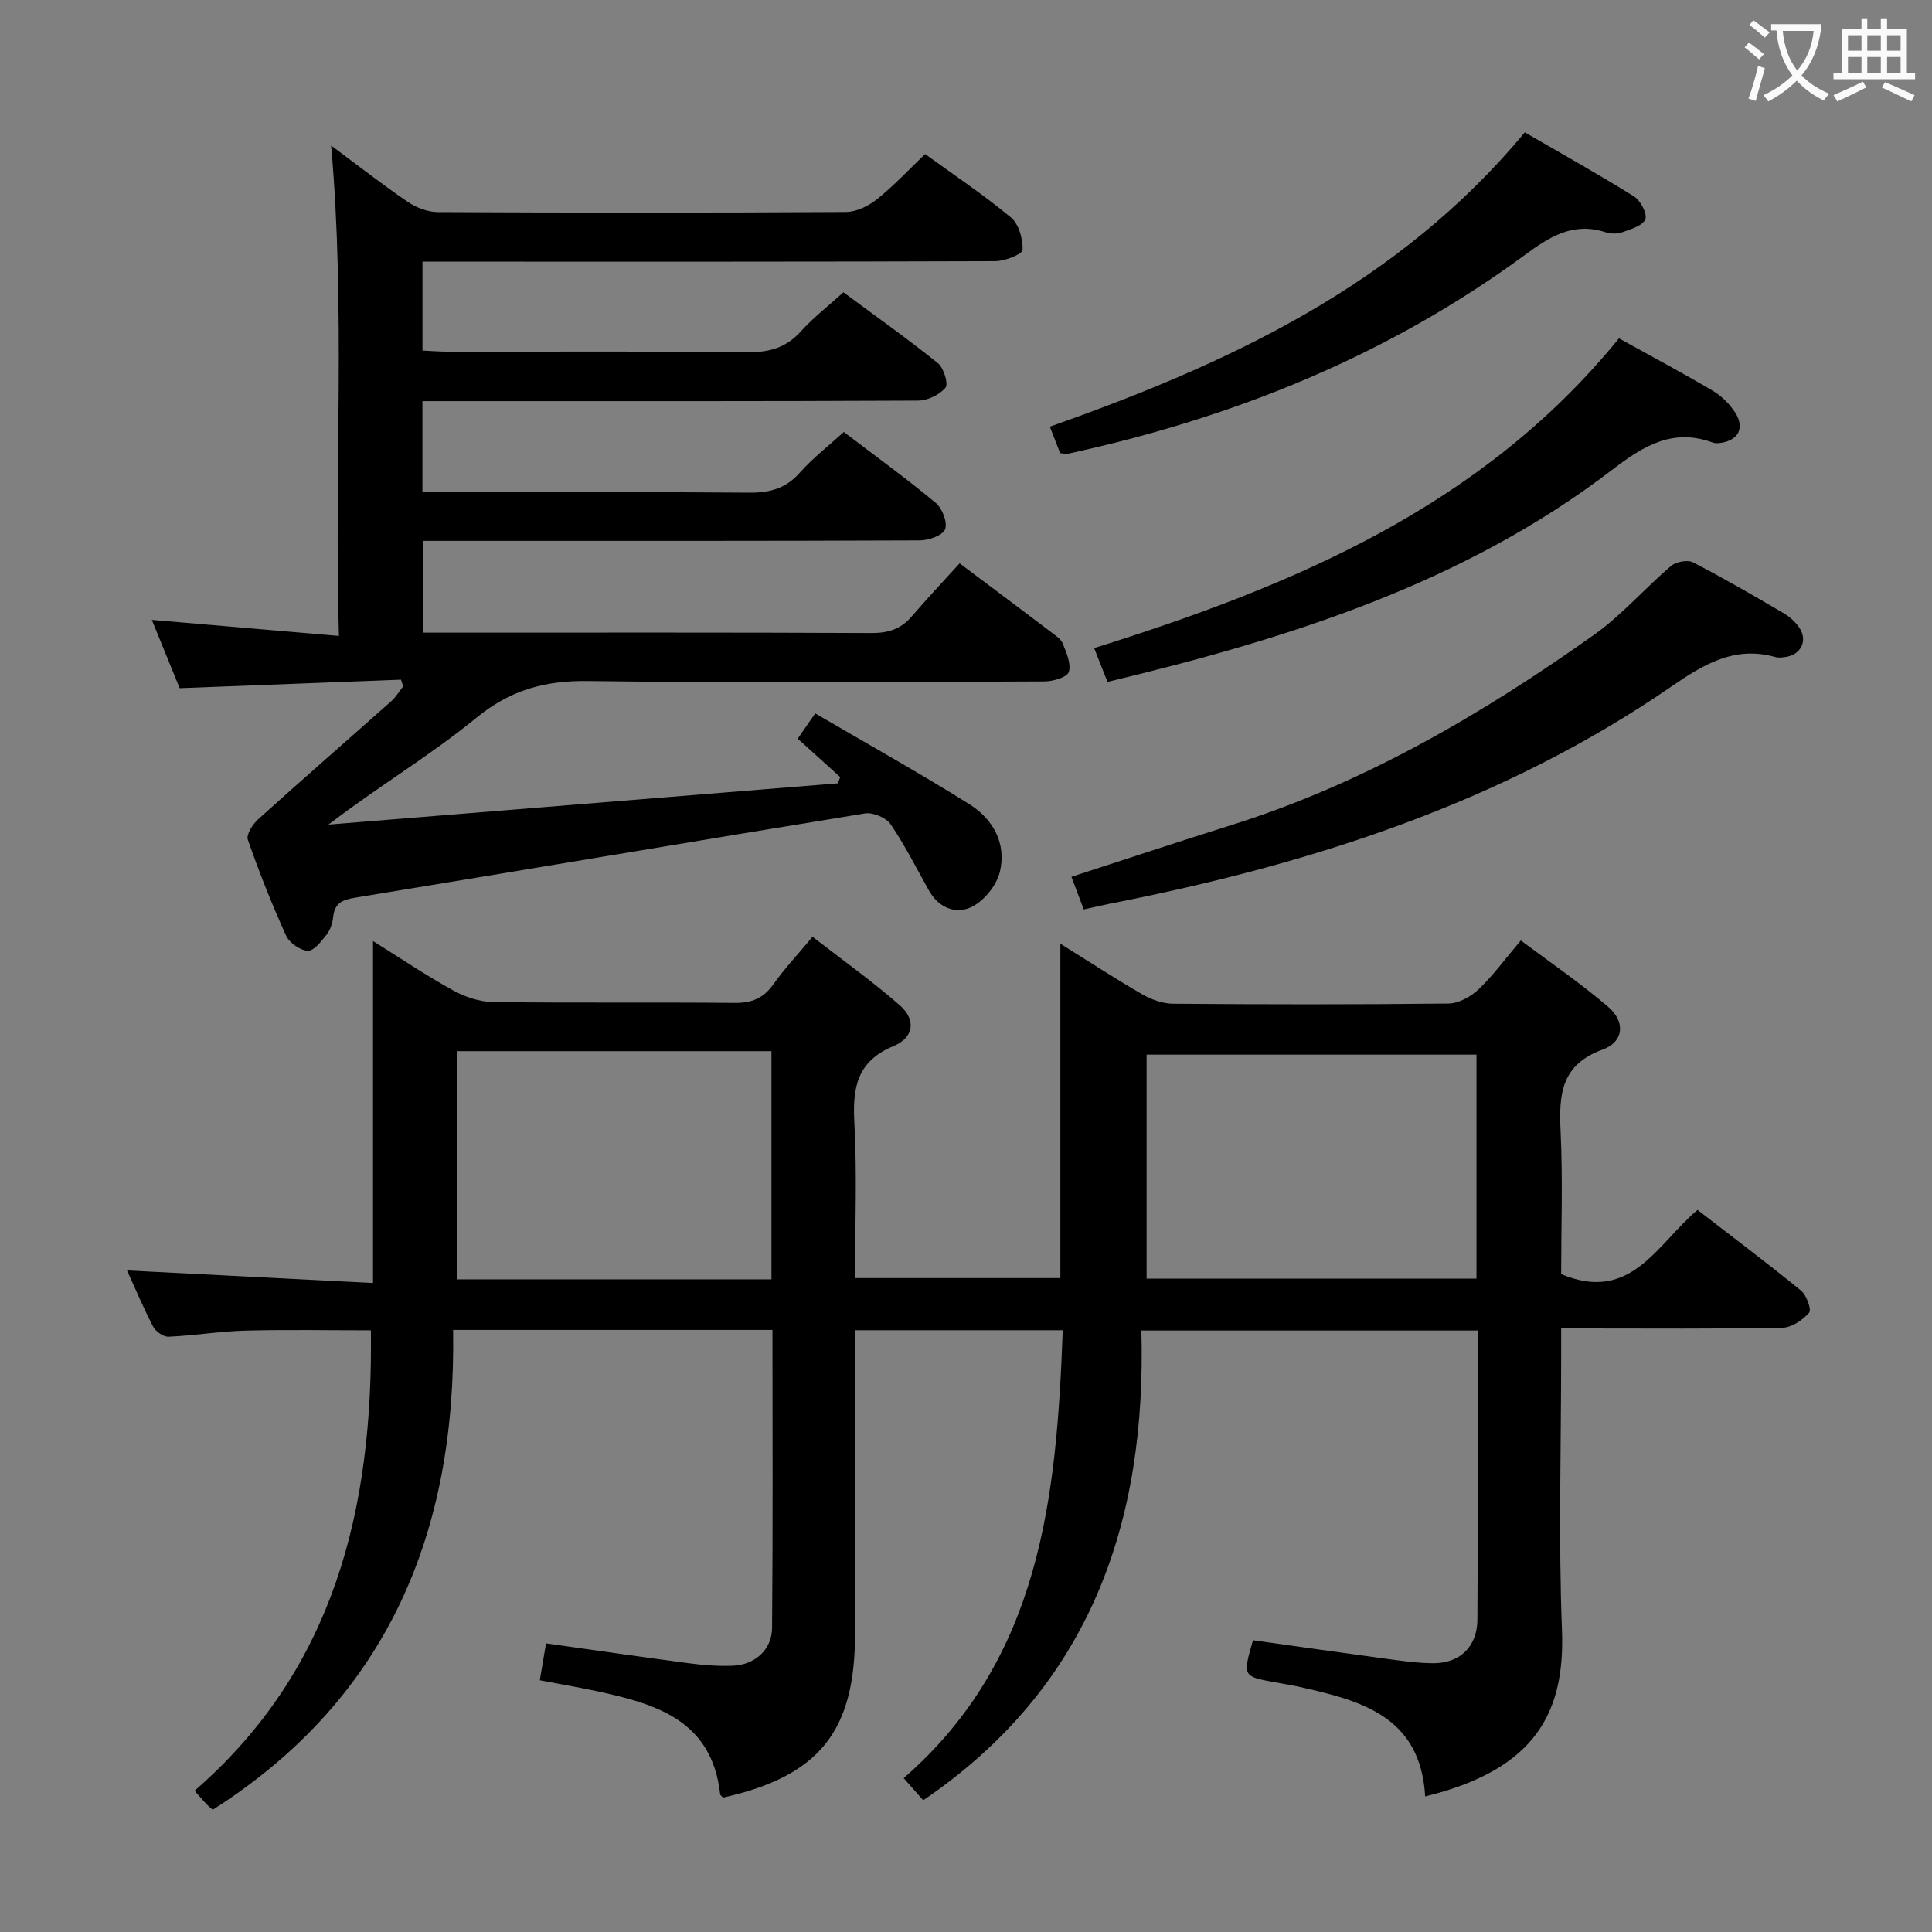 <svg enable-background="new 0 0 400 400" viewBox="0 0 400 400" xmlns="http://www.w3.org/2000/svg"><rect x="0" y="0" width="400" height="400" fill="#808080" stroke="none"/><g fill="#010000"><path d="m295.07 371.93c-.98-16.76-13.49-19.87-26.2-22.72-1.62-.36-3.27-.61-4.9-.91-6.7-1.23-6.7-1.23-4.55-8.71 9.06 1.27 18.2 2.58 27.35 3.81 3.29.44 6.6.93 9.91.95 5.55.04 9.16-3.39 9.2-9.03.13-19.82.05-39.63.05-59.85-22.96 0-45.68 0-69.62 0 1.1 39.49-10.44 73.65-45.17 97.26-.88-1-2.13-2.41-4.04-4.59 28.35-24.67 31.66-58.11 32.93-92.73-14.42 0-28.46 0-43.01 0v11.5 51.49c0 20.1-7.48 29.35-27.3 33.77-.22-.23-.59-.44-.62-.7-1.7-15.38-13.39-18.74-25.68-21.36-3.7-.79-7.44-1.43-11.66-2.23.45-2.69.85-5.06 1.29-7.64 10.08 1.41 19.88 2.84 29.69 4.13 2.96.39 5.98.62 8.95.5 4.59-.18 8.12-3.28 8.16-7.84.18-20.46.08-40.92.08-61.68-21.91 0-43.48 0-66.12 0 .68 41.54-13.29 76.12-49.76 99.34-.21-.19-.74-.59-1.19-1.05-.69-.71-1.32-1.47-2.58-2.88 29.03-25.21 36.98-58.56 36.51-95.33-8.8 0-17.41-.17-26 .06-5.3.14-10.58 1.03-15.88 1.26-1.07.05-2.68-1.08-3.21-2.1-2.06-3.96-3.79-8.1-5.4-11.62 16.82.86 33.68 1.72 50.93 2.6 0-24.01 0-47.07 0-70.79 5.66 3.53 10.98 7.12 16.57 10.2 2.47 1.37 5.5 2.38 8.29 2.42 16.66.22 33.33.02 49.99.18 3.51.04 5.95-.92 8-3.81 2.3-3.23 5.03-6.14 8.15-9.88 6.17 4.79 12.37 9.2 18.07 14.19 3.37 2.95 2.95 6.67-1.25 8.41-7.57 3.13-8.56 8.52-8.17 15.77.58 10.62.15 21.29.15 32.29h42.51c0-22.9 0-45.79 0-69.22 5.7 3.55 11.22 7.16 16.92 10.45 1.9 1.1 4.27 1.96 6.43 1.97 18.99.15 37.99.18 56.99-.04 2.11-.02 4.62-1.41 6.22-2.92 3-2.84 5.46-6.24 8.77-10.14 6.12 4.59 12.4 8.86 18.12 13.78 3.58 3.08 3.2 7.22-1.18 8.81-8.58 3.12-9.07 9.23-8.71 16.8.48 10.1.12 20.23.12 29.69 14.45 6.06 19.73-6.09 28.23-13.29 7.14 5.52 14.4 10.97 21.43 16.7 1.15.94 2.22 3.96 1.68 4.58-1.35 1.53-3.62 3.09-5.56 3.12-13.66.26-27.32.14-40.99.14-1.32 0-2.64 0-4.79 0v5.53c0 19-.57 38.01.17 56.98.61 16.66-5.15 28.75-28.32 34.38zm10.62-153.58c-23.07 0-45.74 0-68.3 0v46.38h68.3c0-15.5 0-30.74 0-46.38zm-145.97 46.52c0-16.05 0-31.61 0-47.24-21.95 0-43.61 0-65.16 0v47.24z"/><path d="m83.03 140.72c-15.06.58-30.11 1.15-45.83 1.76-1.7-4.16-3.67-9-5.76-14.14 12.99 1.12 25.43 2.18 38.73 3.32-.98-34.39 1.38-67.79-1.61-101.52 5.22 3.87 10.39 7.91 15.79 11.61 1.78 1.21 4.17 2.15 6.28 2.16 28.16.14 56.33.15 84.49-.02 2.18-.01 4.7-1.24 6.46-2.65 3.49-2.79 6.57-6.11 9.96-9.34 6.04 4.38 12.15 8.45 17.76 13.12 1.64 1.37 2.5 4.46 2.42 6.71-.03.88-3.64 2.33-5.63 2.34-37.5.14-74.99.1-112.49.1-1.95 0-3.9 0-6.13 0v18.41c1.82.08 3.59.23 5.35.23 20.67.02 41.33-.12 61.99.11 4.51.05 7.97-.95 11.02-4.33 2.55-2.82 5.6-5.18 8.79-8.07 6.6 4.89 13.23 9.58 19.55 14.66 1.22.98 2.23 4.29 1.58 5.08-1.22 1.49-3.72 2.67-5.69 2.68-32.16.16-64.33.11-96.49.11-1.95 0-3.9 0-6.11 0v18.87h5.61c20.67 0 41.33-.1 61.99.08 4.27.04 7.61-.83 10.53-4.13 2.62-2.97 5.82-5.43 9.11-8.43 6.45 4.91 12.9 9.58 19.02 14.66 1.36 1.12 2.48 4.02 1.96 5.46-.46 1.27-3.37 2.31-5.21 2.32-32.16.14-64.33.1-96.49.1-1.99 0-3.98 0-6.39 0v19h5.32c29.16 0 58.33-.06 87.49.08 3.44.02 6.07-.78 8.32-3.39 3.24-3.77 6.65-7.39 9.96-11.04 6.94 5.21 12.94 9.68 18.9 14.21.92.7 2.07 1.44 2.46 2.42.75 1.89 1.78 4.2 1.24 5.87-.36 1.1-3.25 1.94-5 1.95-31.5.11-63 .34-94.49-.08-8.91-.12-16.06 1.8-23.15 7.6-9.57 7.84-20.33 14.22-30.63 22.12 35.15-2.85 70.3-5.69 105.45-8.54.17-.43.33-.86.5-1.29-2.82-2.55-5.64-5.1-8.8-7.96 1.05-1.52 2.04-2.95 3.62-5.23 10.81 6.32 21.52 12.29 31.9 18.79 4.94 3.09 7.79 8.2 6.3 14.11-.69 2.76-3.22 5.87-5.75 7.14-3.27 1.64-6.85.27-8.89-3.35-2.6-4.61-4.97-9.38-7.95-13.74-.93-1.36-3.64-2.5-5.29-2.24-35.21 5.72-70.38 11.69-105.59 17.45-2.75.45-4.25 1.18-4.54 4.06-.13 1.28-.63 2.68-1.42 3.68-1.06 1.34-2.61 3.33-3.83 3.25-1.59-.1-3.8-1.63-4.48-3.12-2.95-6.49-5.58-13.14-7.93-19.88-.37-1.05.99-3.18 2.11-4.2 9.13-8.24 18.4-16.31 27.59-24.48.96-.86 1.64-2.03 2.46-3.05-.14-.45-.29-.92-.44-1.4z"/><path d="m224.38 188.29c-.95-2.5-1.75-4.61-2.55-6.75 11.19-3.63 22.04-7.24 32.94-10.66 27.45-8.6 51.93-22.91 75.2-39.41 5.79-4.11 10.55-9.65 15.99-14.29 1.04-.88 3.43-1.34 4.55-.76 6.35 3.27 12.53 6.88 18.7 10.49 1.26.74 2.47 1.8 3.29 3 1.86 2.72.36 5.71-2.93 6.13-.66.08-1.38.18-1.99 0-8.43-2.41-14.91 1.54-21.5 6.07-35.17 24.23-74.86 36.86-116.29 44.99-1.61.32-3.21.71-5.41 1.19z"/><path d="m335.19 70.05c7.02 3.89 13.33 7.25 19.46 10.88 1.79 1.06 3.44 2.7 4.57 4.44 2.11 3.24.67 5.88-3.13 6.35-.47.06-1.01.08-1.45-.08-8.2-3.04-14.28.59-20.67 5.49-30.9 23.69-67.09 35.04-104.68 44.05-.87-2.22-1.7-4.32-2.76-7 41.24-12.93 80.28-29.24 108.66-64.13z"/><path d="m219.49 93.81c-.61-1.56-1.31-3.35-2.13-5.47 37.08-13.11 72.04-29.26 98.33-60.94 7.6 4.41 15.23 8.66 22.63 13.28 1.34.84 2.78 3.61 2.32 4.73-.56 1.34-3.02 2.05-4.79 2.68-1.03.37-2.4.33-3.46-.01-6.67-2.17-11.56.93-16.7 4.72-28.41 20.88-60.38 33.73-94.68 41.16-.31.06-.66-.06-1.52-.15z"/></g><path d="m362.1 8.8c1.1.8 2.1 1.6 3.1 2.4l-1 1.1c-1.3-1.1-2.3-2-3-2.5zm1.9 4.8c.5.2.9.4 1.4.5-.6 2.3-1.3 4.5-1.9 6.8l-1.5-.5c.8-2.1 1.4-4.3 2-6.8zm-1-9.4c1.3.9 2.4 1.8 3.4 2.5l-1 1.1c-1.4-1.2-2.4-2.1-3.2-2.6zm3.7 2.2v-1.4h10.3v1.2c-.5 3.6-1.8 6.8-4 9.4 1.5 1.6 3.4 2.8 5.7 3.8-.3.4-.7.8-1.1 1.4-2.3-1.1-4.1-2.5-5.6-4.1-1.6 1.6-3.6 3.1-5.9 4.3-.3-.5-.7-.9-1-1.3 2.4-1.1 4.4-2.5 6-4.1-1.9-2.5-3-5.6-3.3-9.3h-1.1zm8.8 0h-6.4c.3 3.3 1.3 6 3 8.2 2-2.3 3.1-5.1 3.4-8.2z" fill="#fbfafa"/><path d="m385.3 3.8h1.3v2.2h2.8v-2.2h1.3v2.2h4.1v9.1h1.7v1.3h-16.9v-1.3h1.7v-9.1h4.1v-2.2zm.4 13.1.7 1.2c-1.8.9-3.8 1.9-6 2.9-.2-.4-.5-.8-.8-1.3 2.3-1 4.3-1.9 6.1-2.8zm-3.1-6.4h2.8v-3.2h-2.8zm0 4.6h2.8v-3.3h-2.8zm4-4.6h2.8v-3.2h-2.8zm0 4.6h2.8v-3.3h-2.8zm3.7 1.9c2.1.9 4.1 1.8 6.1 2.7l-.7 1.3c-2.2-1.1-4.2-2-6.1-2.9zm3.2-9.7h-2.8v3.2h2.8zm-2.8 7.8h2.8v-3.3h-2.8z" fill="#fbfafa"/></svg>